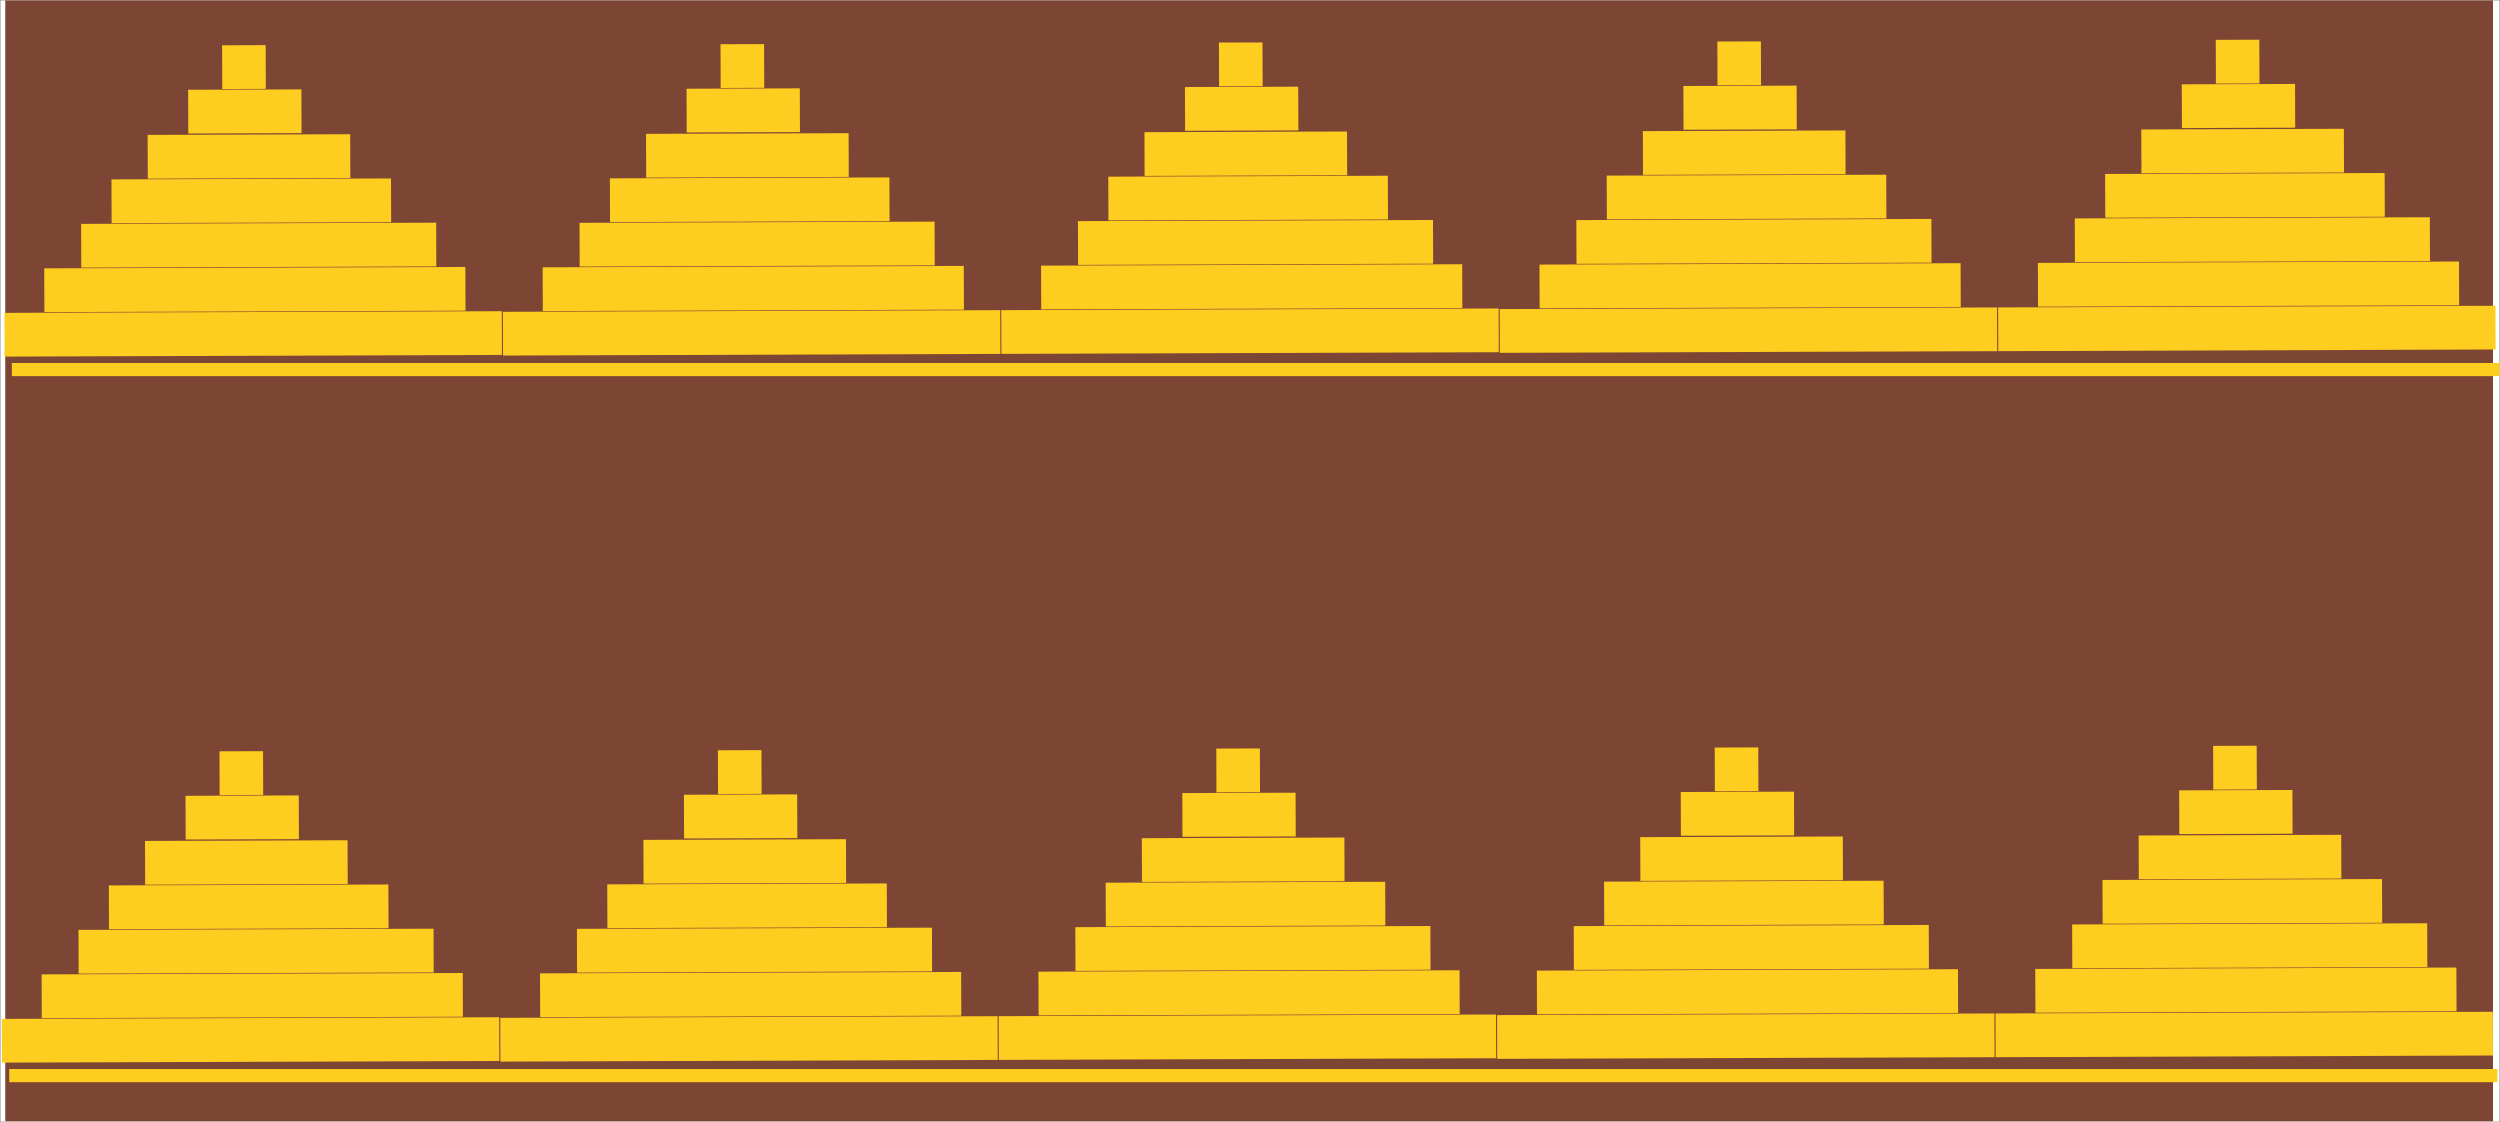 <svg width="2854" height="1281" viewBox="0 0 2854 1281" fill="none" xmlns="http://www.w3.org/2000/svg">
<rect x="0" y="0" width="2854" height="1281" fill="#808080" stroke="none"/>
<g clip-path="url(#clip0_5_214)">
<rect width="1280" height="2852.93" transform="translate(0.535 1280.47) rotate(-90)" fill="white"/>
<rect x="2846" width="1280" height="2840" transform="rotate(90 2846 0)" fill="#7D4533"/>
<rect x="5.255" y="407.102" width="49.94" height="567.799" transform="rotate(-90.192 5.255 407.102)" fill="#FDCD20"/>
<rect x="50.675" y="356.296" width="49.94" height="480.764" transform="rotate(-90.192 50.675 356.296)" fill="#FDCD20"/>
<rect x="92.779" y="305.502" width="49.94" height="405.334" transform="rotate(-90.192 92.779 305.502)" fill="#FDCD20"/>
<rect x="127.423" y="254.732" width="49.94" height="319.128" transform="rotate(-90.192 127.423 254.732)" fill="#FDCD20"/>
<rect x="168.698" y="203.94" width="49.94" height="231.264" transform="rotate(-90.192 168.698 203.94)" fill="#FDCD20"/>
<rect x="214.945" y="152.418" width="49.94" height="129.309" transform="rotate(-90.192 214.945 152.418)" fill="#FDCD20"/>
<rect x="253.733" y="101.635" width="49.94" height="49.734" transform="rotate(-90.192 253.733 101.635)" fill="#FDCD20"/>
<rect x="574.24" y="405.907" width="49.94" height="567.799" transform="rotate(-90.192 574.24 405.907)" fill="#FDCD20"/>
<rect x="619.66" y="355.101" width="49.94" height="480.764" transform="rotate(-90.192 619.66 355.101)" fill="#FDCD20"/>
<rect x="661.764" y="304.306" width="49.94" height="405.334" transform="rotate(-90.192 661.764 304.306)" fill="#FDCD20"/>
<rect x="696.408" y="253.537" width="49.94" height="319.128" transform="rotate(-90.192 696.408 253.537)" fill="#FDCD20"/>
<rect x="737.683" y="202.745" width="49.94" height="231.264" transform="rotate(-90.192 737.683 202.745)" fill="#FDCD20"/>
<rect x="783.929" y="151.223" width="49.94" height="129.309" transform="rotate(-90.192 783.929 151.223)" fill="#FDCD20"/>
<rect x="822.718" y="100.439" width="49.94" height="49.734" transform="rotate(-90.192 822.718 100.439)" fill="#FDCD20"/>
<rect x="1143.22" y="403.996" width="49.94" height="567.799" transform="rotate(-90.192 1143.22 403.996)" fill="#FDCD20"/>
<rect x="1188.64" y="353.19" width="49.94" height="480.764" transform="rotate(-90.192 1188.64 353.19)" fill="#FDCD20"/>
<rect x="1230.75" y="302.395" width="49.94" height="405.334" transform="rotate(-90.192 1230.75 302.395)" fill="#FDCD20"/>
<rect x="1265.39" y="251.625" width="49.94" height="319.128" transform="rotate(-90.192 1265.39 251.625)" fill="#FDCD20"/>
<rect x="1306.67" y="200.833" width="49.94" height="231.264" transform="rotate(-90.192 1306.67 200.833)" fill="#FDCD20"/>
<rect x="1352.91" y="149.312" width="49.94" height="129.309" transform="rotate(-90.192 1352.91 149.312)" fill="#FDCD20"/>
<rect x="1391.7" y="98.528" width="49.94" height="49.734" transform="rotate(-90.192 1391.7 98.528)" fill="#FDCD20"/>
<rect x="1712.21" y="402.801" width="49.94" height="567.799" transform="rotate(-90.192 1712.21 402.801)" fill="#FDCD20"/>
<rect x="1757.63" y="351.995" width="49.94" height="480.764" transform="rotate(-90.192 1757.63 351.995)" fill="#FDCD20"/>
<rect x="1799.73" y="301.2" width="49.94" height="405.334" transform="rotate(-90.192 1799.73 301.2)" fill="#FDCD20"/>
<rect x="1834.38" y="250.43" width="49.94" height="319.128" transform="rotate(-90.192 1834.38 250.43)" fill="#FDCD20"/>
<rect x="1875.65" y="199.638" width="49.94" height="231.264" transform="rotate(-90.192 1875.65 199.638)" fill="#FDCD20"/>
<rect x="1921.9" y="148.116" width="49.94" height="129.309" transform="rotate(-90.192 1921.9 148.116)" fill="#FDCD20"/>
<rect x="1960.69" y="97.333" width="49.94" height="49.734" transform="rotate(-90.192 1960.69 97.333)" fill="#FDCD20"/>
<rect x="2281.2" y="400.891" width="49.94" height="567.799" transform="rotate(-90.192 2281.2 400.891)" fill="#FDCD20"/>
<rect x="2326.62" y="350.085" width="49.94" height="480.764" transform="rotate(-90.192 2326.62 350.085)" fill="#FDCD20"/>
<rect x="2368.73" y="299.29" width="49.94" height="405.334" transform="rotate(-90.192 2368.73 299.29)" fill="#FDCD20"/>
<rect x="2403.37" y="248.521" width="49.94" height="319.128" transform="rotate(-90.192 2403.37 248.521)" fill="#FDCD20"/>
<rect x="2444.65" y="197.728" width="49.94" height="231.264" transform="rotate(-90.192 2444.65 197.728)" fill="#FDCD20"/>
<rect x="2490.89" y="146.207" width="49.94" height="129.309" transform="rotate(-90.192 2490.89 146.207)" fill="#FDCD20"/>
<rect x="2529.68" y="95.423" width="49.94" height="49.734" transform="rotate(-90.192 2529.68 95.423)" fill="#FDCD20"/>
<line x1="13.533" y1="421.917" x2="2854" y2="421.917" stroke="#FDCD20" stroke-width="15"/>
<rect x="2.255" y="1213.1" width="49.94" height="567.799" transform="rotate(-90.192 2.255 1213.1)" fill="#FDCD20"/>
<rect x="47.675" y="1162.3" width="49.94" height="480.764" transform="rotate(-90.192 47.675 1162.3)" fill="#FDCD20"/>
<rect x="89.779" y="1111.5" width="49.94" height="405.334" transform="rotate(-90.192 89.779 1111.5)" fill="#FDCD20"/>
<rect x="124.423" y="1060.73" width="49.94" height="319.128" transform="rotate(-90.192 124.423 1060.73)" fill="#FDCD20"/>
<rect x="165.698" y="1009.94" width="49.94" height="231.264" transform="rotate(-90.192 165.698 1009.94)" fill="#FDCD20"/>
<rect x="211.945" y="958.418" width="49.94" height="129.309" transform="rotate(-90.192 211.945 958.418)" fill="#FDCD20"/>
<rect x="250.733" y="907.635" width="49.94" height="49.734" transform="rotate(-90.192 250.733 907.635)" fill="#FDCD20"/>
<rect x="571.24" y="1211.91" width="49.94" height="567.799" transform="rotate(-90.192 571.24 1211.91)" fill="#FDCD20"/>
<rect x="616.66" y="1161.1" width="49.94" height="480.764" transform="rotate(-90.192 616.66 1161.1)" fill="#FDCD20"/>
<rect x="658.764" y="1110.31" width="49.94" height="405.334" transform="rotate(-90.192 658.764 1110.31)" fill="#FDCD20"/>
<rect x="693.408" y="1059.54" width="49.94" height="319.128" transform="rotate(-90.192 693.408 1059.54)" fill="#FDCD20"/>
<rect x="734.683" y="1008.74" width="49.94" height="231.264" transform="rotate(-90.192 734.683 1008.74)" fill="#FDCD20"/>
<rect x="780.929" y="957.223" width="49.94" height="129.309" transform="rotate(-90.192 780.929 957.223)" fill="#FDCD20"/>
<rect x="819.718" y="906.439" width="49.94" height="49.734" transform="rotate(-90.192 819.718 906.439)" fill="#FDCD20"/>
<rect x="1140.22" y="1210" width="49.94" height="567.799" transform="rotate(-90.192 1140.22 1210)" fill="#FDCD20"/>
<rect x="1185.64" y="1159.19" width="49.94" height="480.764" transform="rotate(-90.192 1185.64 1159.19)" fill="#FDCD20"/>
<rect x="1227.75" y="1108.4" width="49.94" height="405.334" transform="rotate(-90.192 1227.75 1108.4)" fill="#FDCD20"/>
<rect x="1262.39" y="1057.63" width="49.94" height="319.128" transform="rotate(-90.192 1262.39 1057.63)" fill="#FDCD20"/>
<rect x="1303.67" y="1006.83" width="49.94" height="231.264" transform="rotate(-90.192 1303.67 1006.83)" fill="#FDCD20"/>
<rect x="1349.91" y="955.312" width="49.94" height="129.309" transform="rotate(-90.192 1349.91 955.312)" fill="#FDCD20"/>
<rect x="1388.7" y="904.528" width="49.94" height="49.734" transform="rotate(-90.192 1388.7 904.528)" fill="#FDCD20"/>
<rect x="1709.21" y="1208.8" width="49.94" height="567.799" transform="rotate(-90.192 1709.21 1208.8)" fill="#FDCD20"/>
<rect x="1754.63" y="1157.99" width="49.94" height="480.764" transform="rotate(-90.192 1754.63 1157.99)" fill="#FDCD20"/>
<rect x="1796.73" y="1107.2" width="49.94" height="405.334" transform="rotate(-90.192 1796.73 1107.2)" fill="#FDCD20"/>
<rect x="1831.38" y="1056.43" width="49.94" height="319.128" transform="rotate(-90.192 1831.38 1056.43)" fill="#FDCD20"/>
<rect x="1872.65" y="1005.64" width="49.94" height="231.264" transform="rotate(-90.192 1872.65 1005.64)" fill="#FDCD20"/>
<rect x="1918.9" y="954.116" width="49.94" height="129.309" transform="rotate(-90.192 1918.9 954.116)" fill="#FDCD20"/>
<rect x="1957.69" y="903.333" width="49.94" height="49.734" transform="rotate(-90.192 1957.69 903.333)" fill="#FDCD20"/>
<rect x="2278.2" y="1206.89" width="49.94" height="567.799" transform="rotate(-90.192 2278.2 1206.89)" fill="#FDCD20"/>
<rect x="2323.62" y="1156.08" width="49.94" height="480.764" transform="rotate(-90.192 2323.62 1156.08)" fill="#FDCD20"/>
<rect x="2365.73" y="1105.29" width="49.94" height="405.334" transform="rotate(-90.192 2365.73 1105.29)" fill="#FDCD20"/>
<rect x="2400.37" y="1054.52" width="49.94" height="319.128" transform="rotate(-90.192 2400.37 1054.52)" fill="#FDCD20"/>
<rect x="2441.65" y="1003.73" width="49.94" height="231.264" transform="rotate(-90.192 2441.65 1003.73)" fill="#FDCD20"/>
<rect x="2487.89" y="952.207" width="49.94" height="129.309" transform="rotate(-90.192 2487.89 952.207)" fill="#FDCD20"/>
<rect x="2526.68" y="901.423" width="49.94" height="49.734" transform="rotate(-90.192 2526.68 901.423)" fill="#FDCD20"/>
<line x1="10.533" y1="1227.92" x2="2851" y2="1227.92" stroke="#FDCD20" stroke-width="15"/>
</g>
<defs>
<clipPath id="clip0_5_214">
<rect width="1280" height="2852.93" fill="white" transform="translate(0.535 1280.47) rotate(-90)"/>
</clipPath>
</defs>
</svg>
